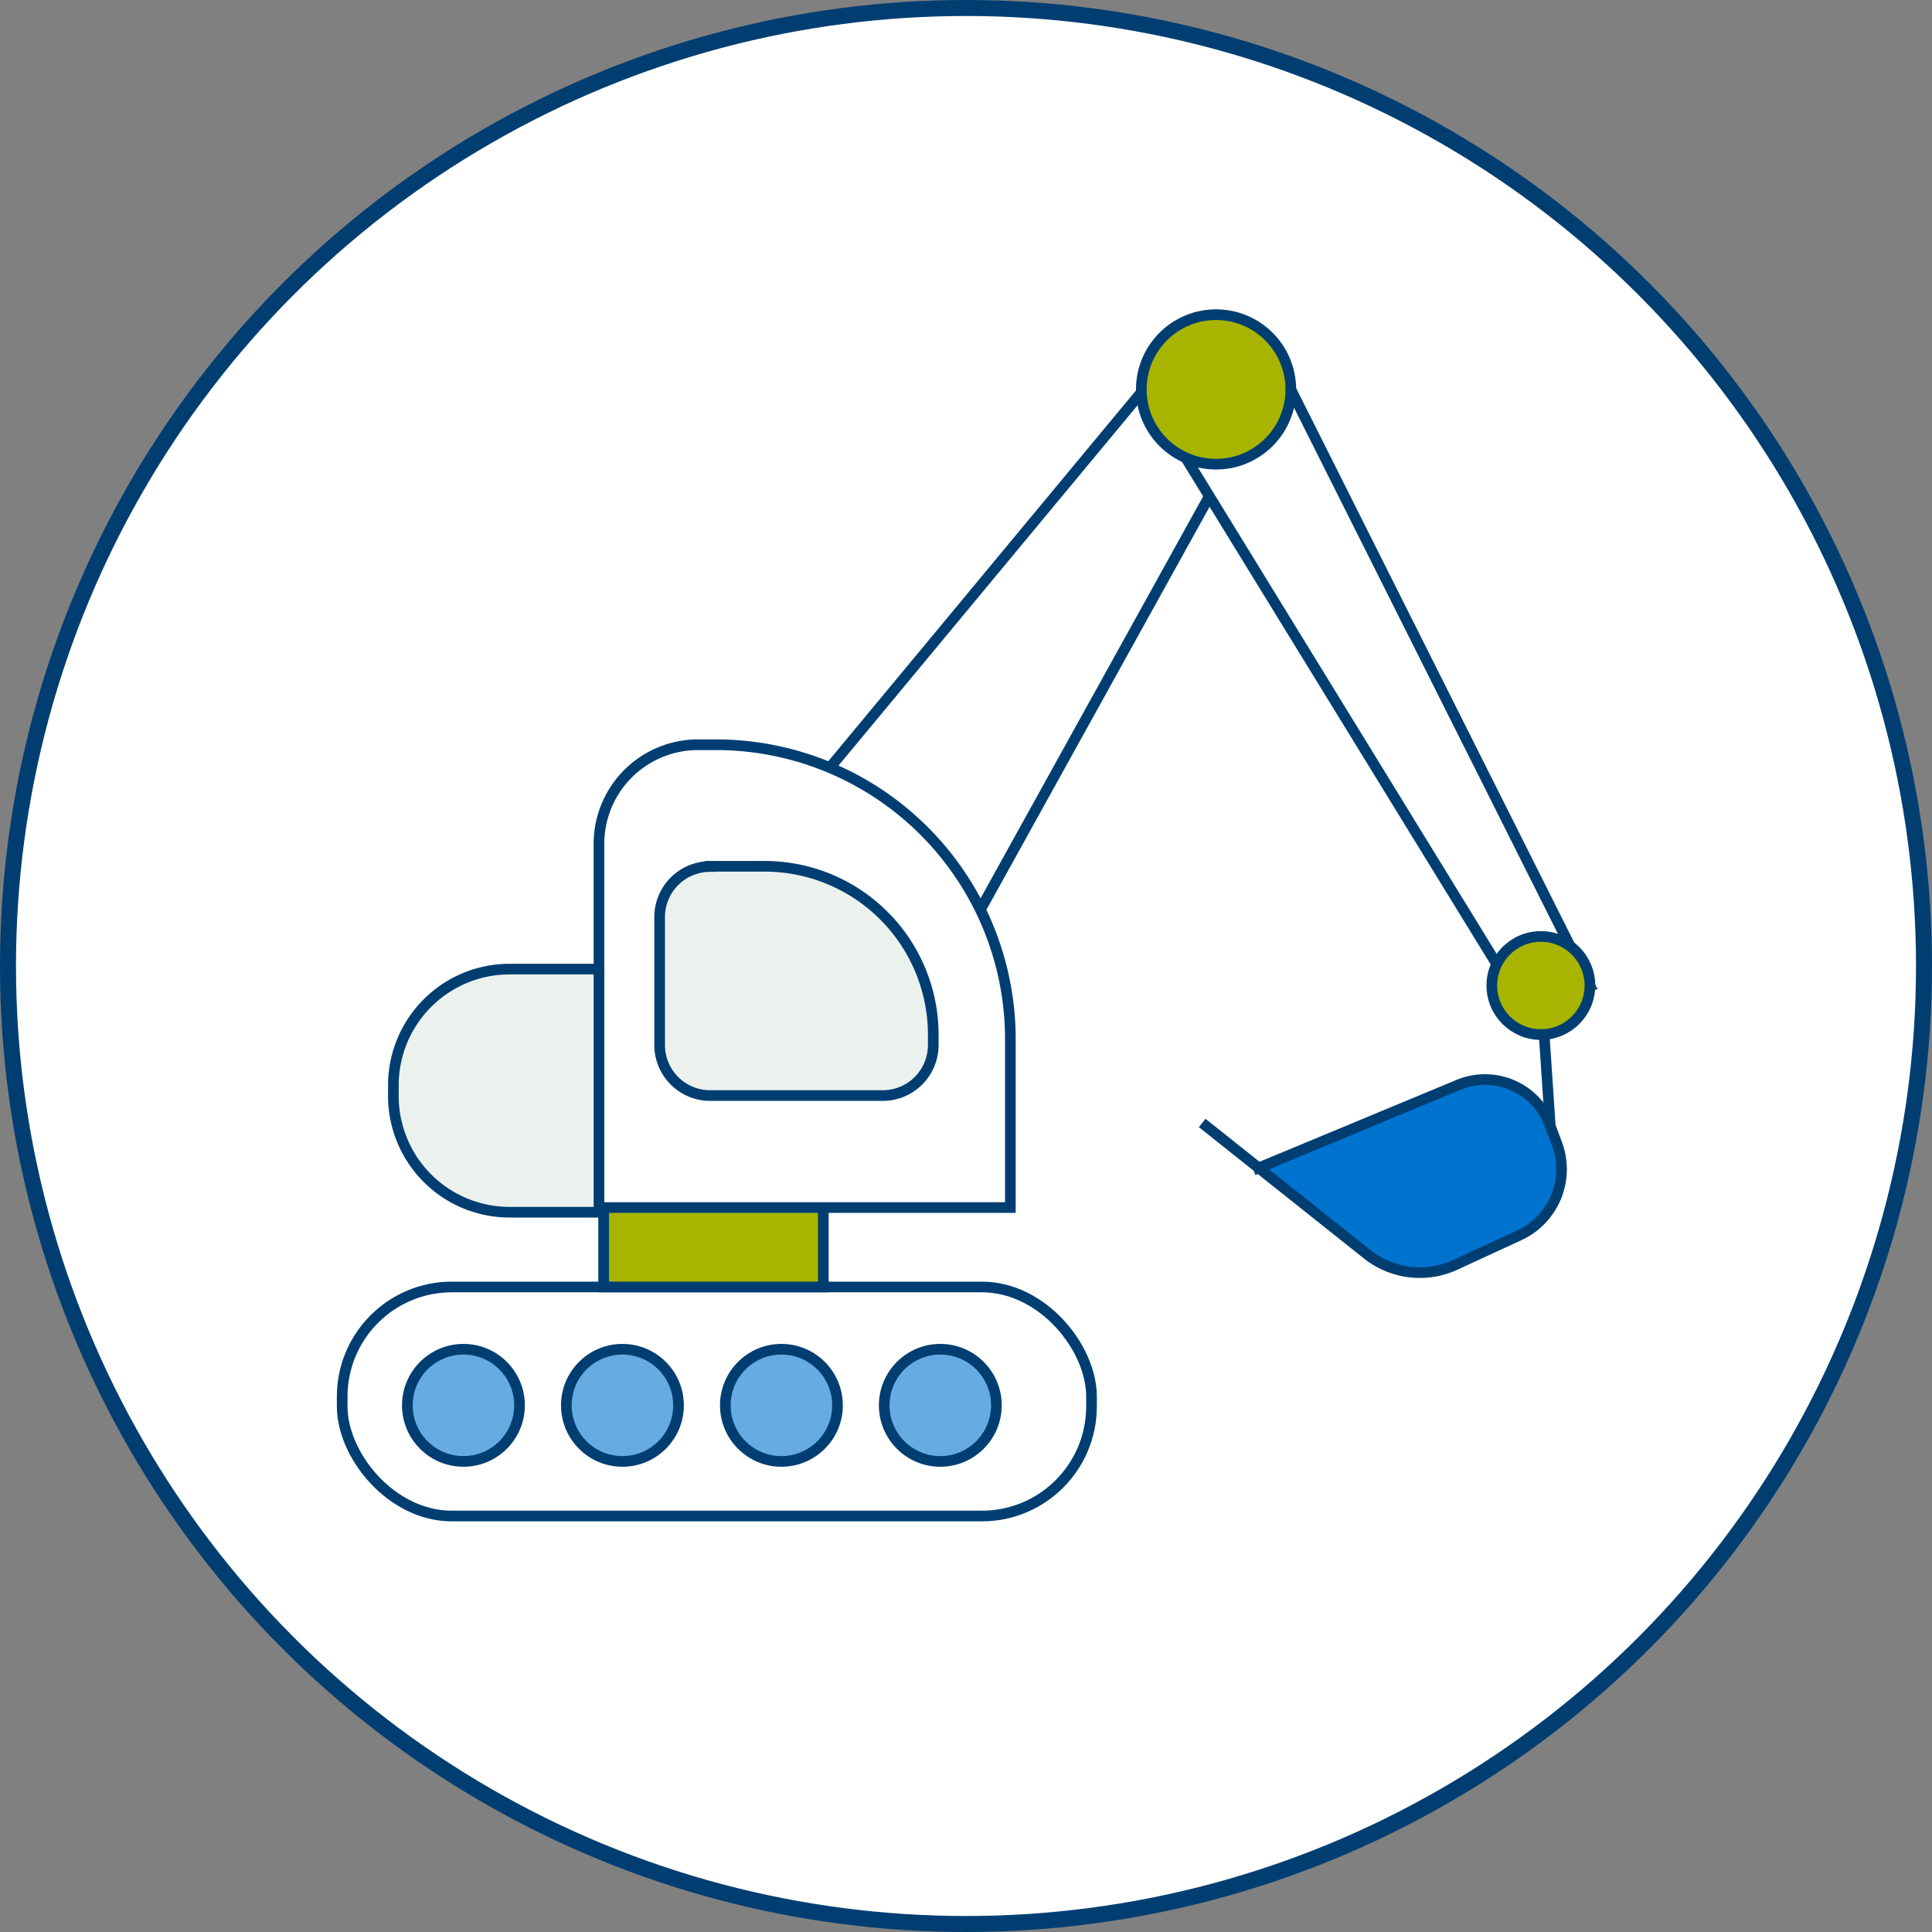 <svg xmlns="http://www.w3.org/2000/svg" viewBox="0 0 181.18 181.18"><rect x="0" y="0" width="181.18" height="181.18" fill="#808080" stroke="none"/><defs><style>.cls-1,.cls-2{fill:#fff;}.cls-1,.cls-2,.cls-3,.cls-4,.cls-5,.cls-6{stroke:#003e72;stroke-miterlimit:10;}.cls-1{stroke-width:1.5px;}.cls-3{fill:#0073cf;}.cls-4{fill:#ebf2ee;}.cls-5{fill:#a8b400;}.cls-6{fill:#66abe2;}</style></defs><g id="Layer_2" data-name="Layer 2"><g id="Layer_121" data-name="Layer 121"><circle class="cls-1" cx="90.59" cy="90.59" r="89.84"/><polygon class="cls-2" points="76.33 73.79 110.53 32.58 117.98 38.28 86.42 95.27 76.33 73.79"/><polyline class="cls-2" points="121.05 36.52 149.09 92.42 142.53 93.95 108.34 38.28 121.05 36.52"/><line class="cls-2" x1="144.5" y1="92.42" x2="145.6" y2="108.86"/><path class="cls-3" d="M117.54,109.73l19.25-8a6.47,6.47,0,0,1,8.53,3.7l.68,1.82a6.82,6.82,0,0,1-3.54,8.6l-6,2.77a7.94,7.94,0,0,1-8.25-1l-15.47-12.31"/><path class="cls-4" d="M47.79,90.88H60.12a0,0,0,0,1,0,0v22.8a0,0,0,0,1,0,0H47.79a10.9,10.9,0,0,1-10.9-10.9v-1a10.9,10.9,0,0,1,10.9-10.9Z"/><circle class="cls-5" cx="114.04" cy="36.52" r="7.01"/><circle class="cls-5" cx="144.5" cy="92.42" r="4.6"/><rect class="cls-2" x="32.09" y="120.69" width="70.27" height="21.48" rx="10.28"/><circle class="cls-6" cx="43.46" cy="131.79" r="5.26"/><circle class="cls-6" cx="58.37" cy="131.79" r="5.26"/><circle class="cls-6" cx="73.28" cy="131.79" r="5.26"/><circle class="cls-6" cx="88.18" cy="131.79" r="5.26"/><rect class="cls-5" x="56.61" y="112.36" width="20.6" height="8.33"/><path class="cls-2" d="M65.46,69.84h1.67A27.61,27.61,0,0,1,94.75,97.45v15.79a0,0,0,0,1,0,0H56.17a0,0,0,0,1,0,0V79.13A9.29,9.29,0,0,1,65.46,69.84Z"/><path class="cls-4" d="M66.6,81.24h5.11A15.81,15.81,0,0,1,87.52,97.05V98a4.74,4.74,0,0,1-4.74,4.74H66.6A4.74,4.74,0,0,1,61.86,98V86a4.74,4.74,0,0,1,4.74-4.74Z"/></g></g></svg>